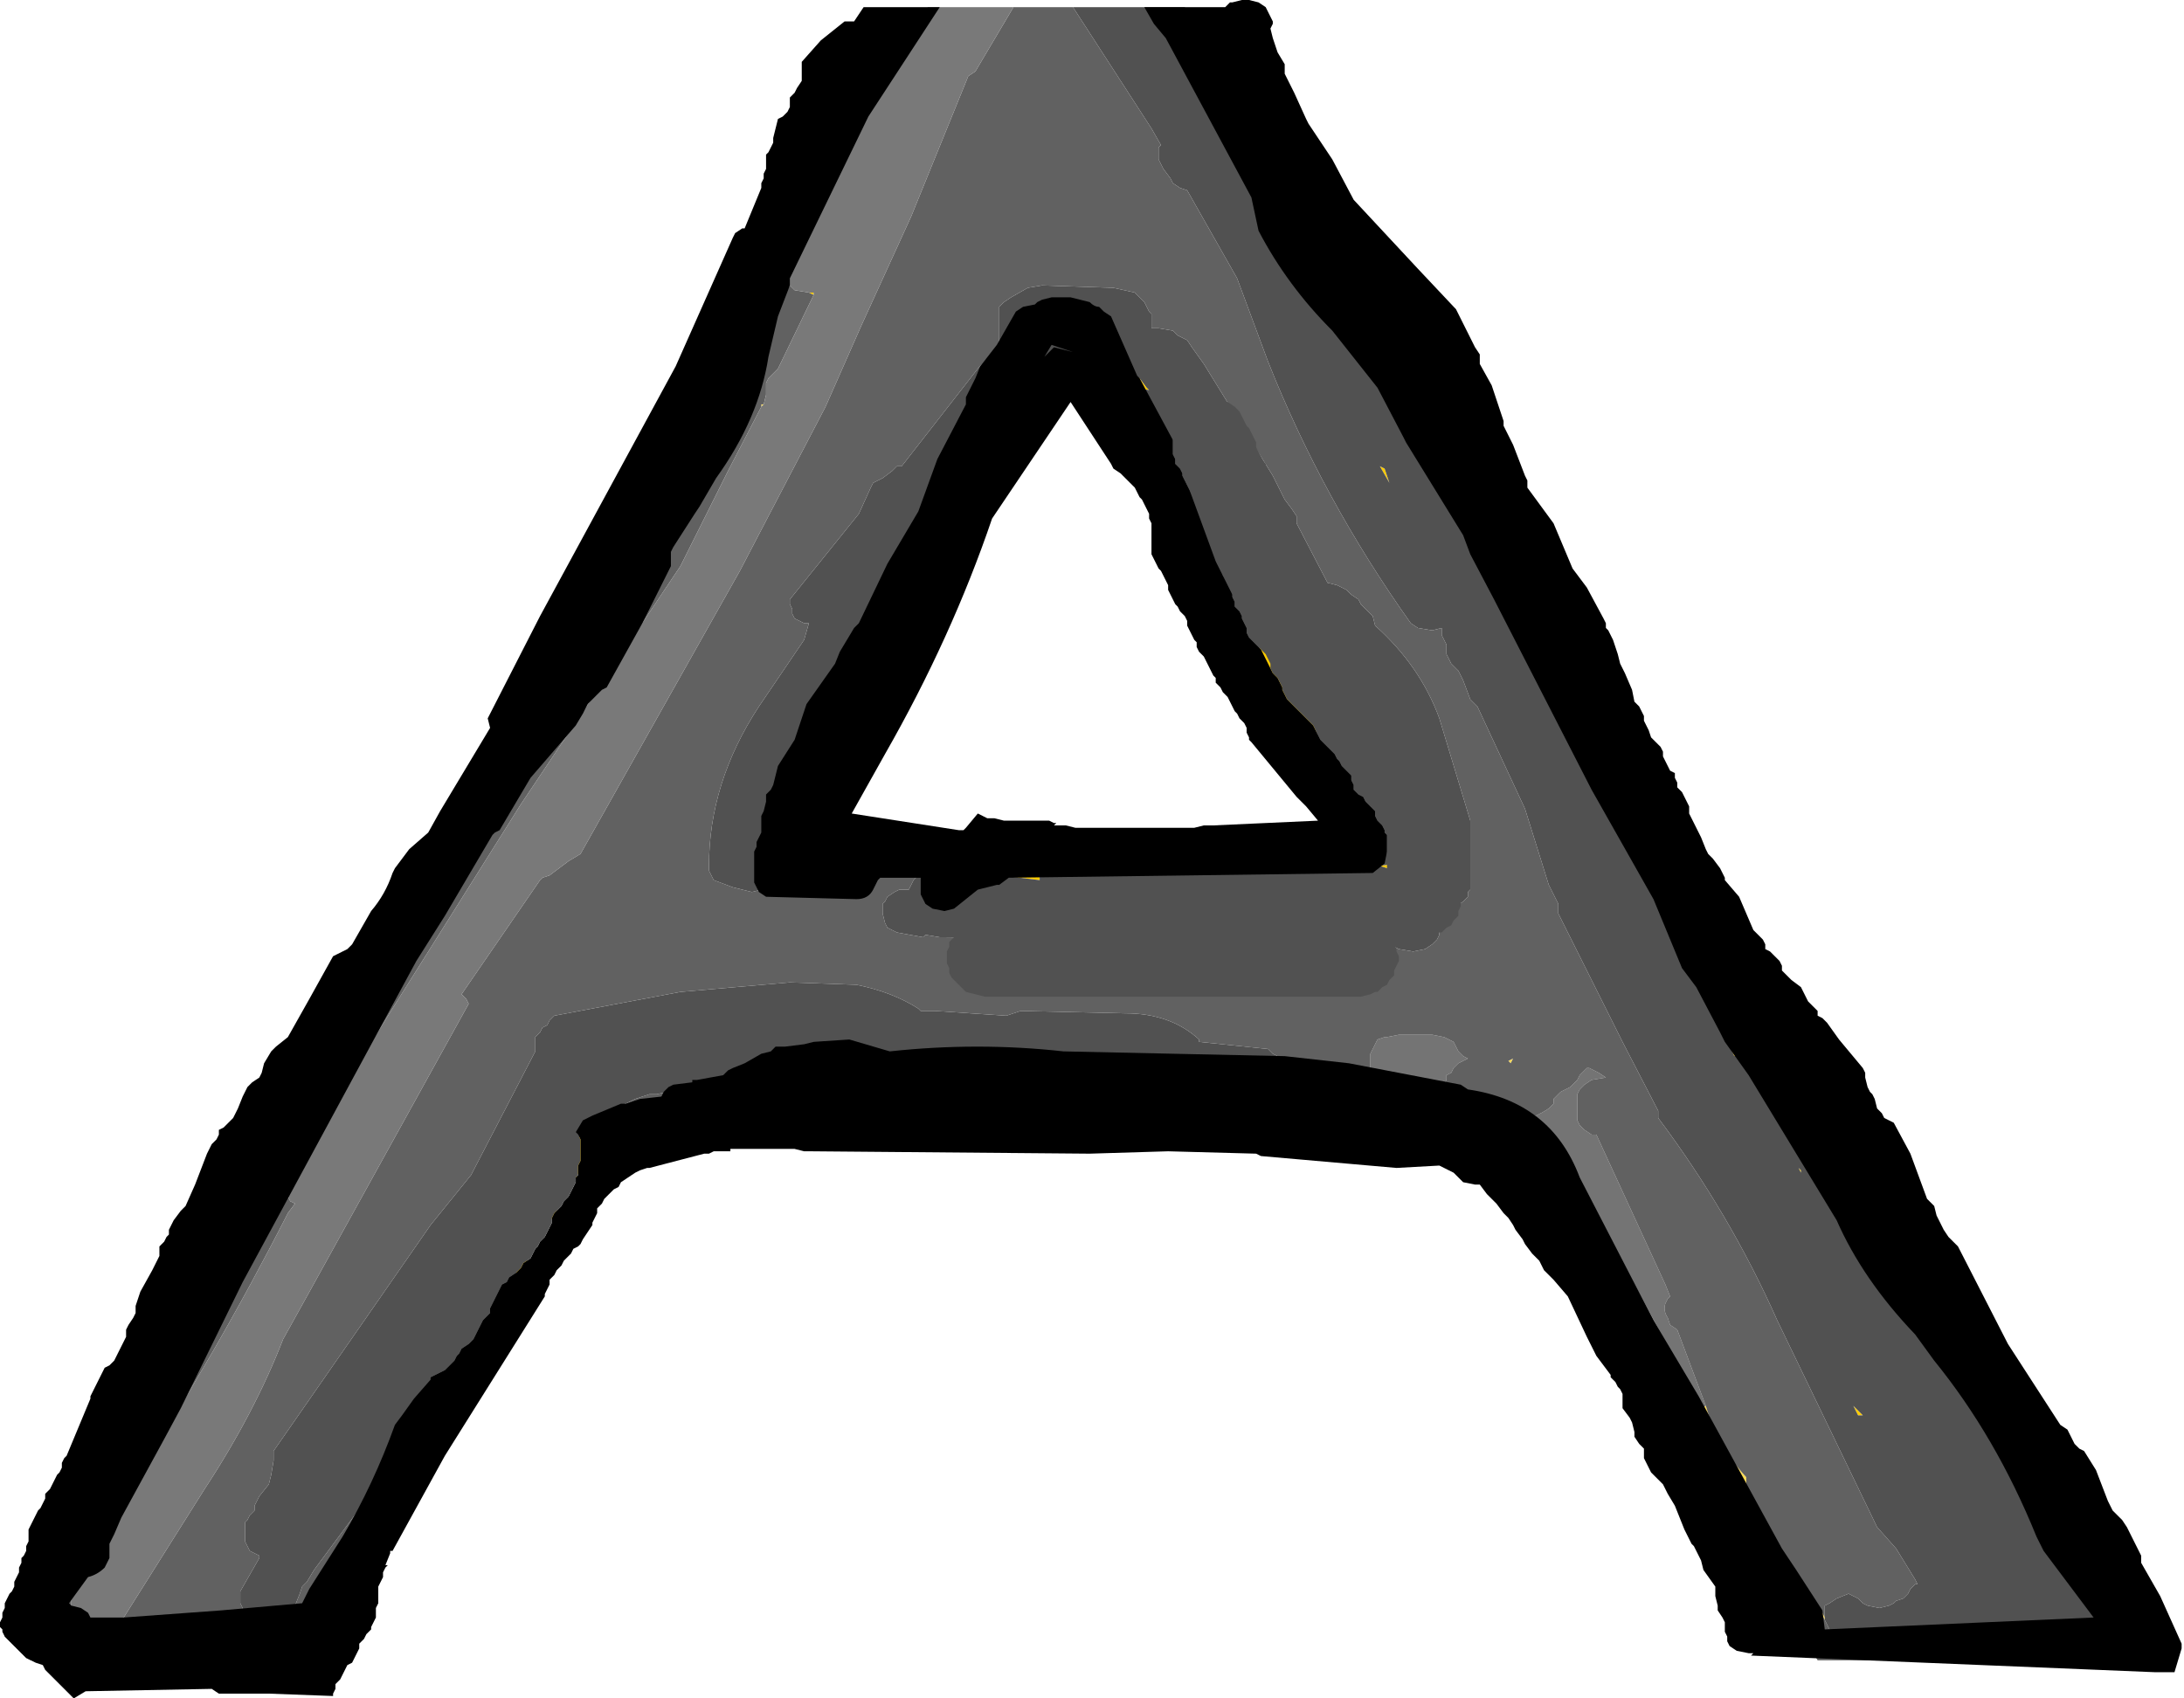 <?xml version="1.0" encoding="UTF-8" standalone="no"?>
<svg xmlns:ffdec="https://www.free-decompiler.com/flash" xmlns:xlink="http://www.w3.org/1999/xlink" ffdec:objectType="shape" height="35.7px" width="45.9px" xmlns="http://www.w3.org/2000/svg">
  <g transform="matrix(1.0, 0.0, 0.0, 1.0, 21.85, 34.9)">
    <path d="M-4.75 -28.7 L-4.85 -28.75 -4.75 -28.75 -4.75 -28.7 M18.9 0.0 L18.9 -0.05 19.25 0.0 19.4 -0.05 19.55 -0.05 19.6 -0.15 19.7 -0.3 19.8 -0.4 19.95 -0.3 20.1 -0.2 20.35 -0.15 20.5 -0.15 20.55 -0.2 20.65 -0.25 20.75 -0.45 20.75 -0.55 20.95 -0.5 21.05 -0.5 21.25 -0.55 21.35 -0.55 21.65 -0.45 21.95 -0.4 22.15 -0.35 22.2 -0.3 22.25 -0.2 22.6 -0.1 22.75 -0.05 22.75 0.0 19.25 0.0 18.9 0.0 M10.7 -20.75 L12.25 -18.1 12.0 -18.0 10.7 -20.75 M14.25 -14.65 L15.65 -12.25 15.2 -12.7 14.95 -12.75 14.85 -12.8 14.85 -12.75 14.65 -12.75 14.6 -12.7 13.55 -14.85 13.75 -14.7 14.05 -14.65 14.25 -14.65 M-2.4 -16.6 L-2.4 -16.65 -2.1 -16.65 -0.1 -16.65 -0.1 -16.6 0.0 -16.5 0.0 -16.4 -2.1 -16.65 -2.4 -16.6 M-2.75 -22.2 L-2.2 -23.45 -1.4 -24.9 -1.3 -25.1 -0.55 -25.95 -2.75 -22.2 M1.0 -26.5 L1.1 -26.55 1.2 -26.6 1.25 -26.7 1.4 -26.8 1.45 -26.9 1.5 -26.95 1.7 -27.05 1.8 -27.1 1.85 -27.05 2.1 -26.95 2.25 -26.75 2.3 -26.7 2.05 -26.75 1.8 -26.7 1.7 -26.65 1.55 -26.55 1.5 -26.45 1.45 -26.4 1.45 -26.3 1.45 -26.2 1.45 -26.1 1.5 -25.9 1.7 -25.7 1.75 -25.65 Q2.9 -24.75 3.45 -23.5 L4.3 -21.4 4.5 -21.3 4.8 -21.25 5.05 -21.3 5.1 -21.35 5.35 -20.85 6.45 -17.7 6.15 -17.65 1.0 -26.5 M7.15 -25.1 L7.25 -25.05 7.35 -24.75 7.15 -25.1 M6.85 -20.2 L7.05 -19.95 7.1 -19.65 7.35 -19.0 6.85 -20.2 M7.85 -16.8 L7.85 -16.55 7.85 -16.35 7.8 -16.35 7.7 -16.4 7.3 -16.65 7.15 -16.7 7.85 -16.8 M17.1 -5.35 L17.3 -5.15 17.2 -5.15 17.1 -5.35 M16.0 -10.25 L15.95 -10.35 16.0 -10.3 16.0 -10.25 M-11.15 -7.75 L-11.0 -8.15 -11.05 -8.25 -11.1 -8.35 -11.3 -8.45 -11.55 -8.5 -11.6 -8.45 -11.6 -8.5 -11.0 -9.55 -10.25 -10.4 -9.2 -11.5 -8.95 -11.5 -11.15 -7.75" fill="#ffcc00" fill-rule="evenodd" stroke="none"/>
    <path d="M-5.85 -26.35 L-5.85 -26.4 -5.8 -26.4 -5.85 -26.35 M16.5 -0.85 L16.45 -0.95 16.3 -1.1 16.45 -1.0 16.5 -0.9 16.5 -0.85 M2.35 -14.05 L0.0 -14.15 2.35 -14.15 2.35 -14.05 M14.0 -5.35 Q14.25 -4.5 14.85 -3.85 L14.85 -3.7 14.85 -3.55 14.8 -3.65 13.85 -5.25 14.0 -5.35 M8.5 -11.65 L8.55 -11.55 8.5 -11.55 8.5 -11.65 M9.95 -12.65 L9.9 -12.55 9.85 -12.6 9.95 -12.65" fill="#ffdd55" fill-rule="evenodd" stroke="none"/>
    <path d="M-8.9 -11.55 L-8.9 -11.5 -8.95 -11.5 -8.95 -11.55 -8.9 -11.55" fill="#888888" fill-rule="evenodd" stroke="none"/>
    <path d="M2.4 -14.05 L2.35 -14.05 2.35 -14.15 2.4 -14.05 M13.85 -5.25 L13.15 -6.7 11.55 -9.65 11.35 -9.9 11.2 -10.15 11.0 -10.2 10.8 -10.3 10.7 -10.4 10.5 -10.6 10.3 -10.95 10.1 -11.35 Q10.4 -11.4 10.7 -11.6 L10.8 -11.7 10.8 -11.8 10.9 -11.9 10.95 -11.95 11.15 -12.05 11.2 -12.1 11.3 -12.2 11.35 -12.3 11.5 -12.45 11.55 -12.45 11.75 -12.35 11.9 -12.25 11.6 -12.2 11.45 -12.1 11.35 -12.0 11.3 -11.9 11.3 -11.8 11.3 -11.7 11.3 -11.65 11.3 -11.55 11.3 -11.45 11.3 -11.35 11.35 -11.25 11.45 -11.15 11.6 -11.05 11.7 -11.05 13.15 -7.9 13.25 -7.65 13.2 -7.6 13.15 -7.5 Q13.1 -7.35 13.2 -7.2 L13.25 -7.05 13.4 -6.95 14.0 -5.35 13.85 -5.25 M8.5 -11.55 Q7.65 -11.7 7.05 -12.1 L7.0 -12.2 6.95 -12.4 6.95 -12.75 7.0 -12.85 7.05 -12.95 7.1 -13.05 7.25 -13.1 7.3 -13.1 7.55 -13.15 8.25 -13.15 8.5 -13.1 8.7 -13.0 8.75 -12.9 8.8 -12.8 8.9 -12.7 9.0 -12.65 8.8 -12.55 8.7 -12.45 8.65 -12.35 8.55 -12.3 8.55 -12.2 8.5 -12.1 8.45 -12.05 8.45 -11.95 8.5 -11.75 8.5 -11.65 8.5 -11.55" fill="#747474" fill-rule="evenodd" stroke="none"/>
    <path d="M16.5 -0.9 L16.5 -0.95 16.5 -1.05 16.5 -1.15 16.6 -1.2 16.75 -1.3 17.0 -1.4 17.2 -1.3 17.3 -1.2 17.4 -1.15 17.65 -1.1 17.85 -1.15 17.95 -1.2 18.0 -1.25 18.15 -1.3 18.25 -1.4 18.3 -1.5 18.4 -1.6 18.45 -1.6 18.4 -1.7 18.0 -2.35 17.6 -2.8 15.5 -7.15 Q14.5 -9.4 13.0 -11.4 L13.0 -11.45 13.0 -11.55 12.25 -13.0 10.9 -15.7 10.9 -15.8 10.9 -15.9 10.7 -16.3 10.2 -17.9 9.2 -20.05 9.05 -20.2 8.9 -20.6 8.8 -20.8 8.7 -20.9 8.65 -20.95 8.55 -21.15 8.55 -21.25 8.55 -21.35 8.5 -21.45 8.45 -21.55 8.45 -21.65 8.45 -21.7 8.25 -21.65 7.95 -21.7 7.8 -21.8 Q5.95 -24.4 4.8 -27.3 L4.15 -29.05 3.1 -30.9 2.95 -30.95 2.8 -31.05 2.75 -31.15 2.6 -31.35 2.5 -31.55 2.5 -31.65 2.5 -31.7 2.5 -31.8 2.55 -31.85 2.35 -32.2 0.7 -34.75 3.05 -34.75 5.65 -30.3 7.15 -27.35 8.9 -24.45 10.7 -20.75 12.0 -18.0 12.25 -18.1 12.25 -18.15 12.4 -18.05 12.55 -17.95 12.65 -17.8 12.85 -17.5 12.85 -17.4 12.85 -17.3 12.85 -17.2 12.85 -17.15 13.8 -15.9 14.5 -14.95 14.5 -14.9 14.35 -14.8 14.3 -14.7 14.25 -14.65 14.05 -14.65 13.75 -14.7 13.55 -14.85 14.6 -12.7 14.65 -12.75 14.85 -12.75 14.85 -12.8 14.95 -12.75 15.2 -12.7 15.65 -12.25 15.75 -12.1 16.45 -11.5 16.75 -11.15 16.9 -10.65 17.15 -10.3 17.4 -9.8 17.5 -9.7 17.6 -9.6 17.7 -9.55 17.75 -9.3 17.85 -9.25 Q18.6 -7.25 19.65 -5.35 20.35 -4.1 21.3 -3.0 L21.85 -2.2 21.95 -2.15 22.1 -2.05 22.15 -1.95 22.2 -1.85 22.25 -1.65 22.25 -1.55 22.25 -1.45 22.2 -1.4 22.15 -1.25 22.25 -1.3 22.45 -1.35 22.6 -1.45 22.7 -1.5 22.9 -1.55 23.05 -1.55 23.25 -1.45 23.45 -1.4 23.5 -1.2 23.5 -0.9 23.5 -0.65 23.35 -0.45 23.2 -0.15 23.05 -0.05 22.9 -0.05 22.75 -0.05 22.6 -0.1 22.25 -0.2 22.2 -0.3 22.15 -0.35 21.95 -0.4 21.65 -0.45 21.35 -0.55 21.25 -0.55 21.05 -0.5 20.95 -0.5 20.75 -0.55 20.75 -0.45 20.65 -0.25 20.55 -0.2 20.5 -0.15 20.35 -0.15 20.1 -0.2 19.95 -0.3 19.8 -0.4 19.7 -0.3 19.6 -0.15 19.55 -0.05 19.4 -0.05 19.25 0.0 18.9 -0.05 18.75 -0.15 18.7 -0.25 18.6 -0.45 18.55 -0.45 18.2 -0.4 18.0 -0.3 17.85 -0.2 17.6 -0.15 17.1 -0.2 17.05 -0.3 16.8 -0.45 16.65 -0.55 16.6 -0.65 16.55 -0.75 16.5 -0.85 16.5 -0.9 M-12.15 -6.1 L-13.3 -4.55 -14.1 -3.45 -15.25 -1.9 -15.4 -1.65 -15.5 -1.55 -15.55 -1.4 -15.65 -1.15 -15.8 -0.95 -15.9 -0.85 -15.95 -0.8 -16.2 -0.75 -16.5 -0.8 -16.7 -0.9 -16.75 -1.0 -16.75 -1.1 -16.8 -1.2 -16.8 -1.3 -16.8 -1.4 -16.8 -1.45 -16.4 -2.15 -16.4 -2.2 -16.6 -2.3 -16.65 -2.4 -16.7 -2.5 -16.7 -2.6 -16.7 -2.7 -16.7 -2.8 -16.7 -2.9 -16.65 -2.95 -16.6 -3.05 -16.5 -3.15 -16.5 -3.25 -16.4 -3.45 -16.2 -3.7 -16.15 -3.9 -16.1 -4.2 -16.1 -4.4 -12.8 -9.15 -11.95 -10.2 -10.6 -12.8 -10.6 -12.9 -10.6 -13.0 -10.6 -13.1 -10.5 -13.2 -10.45 -13.3 -10.35 -13.35 -10.3 -13.45 -10.2 -13.55 -7.55 -14.05 -5.25 -14.25 -3.85 -14.2 Q-3.1 -14.05 -2.55 -13.7 L-2.5 -13.65 -2.2 -13.65 -0.7 -13.55 -0.4 -13.65 1.8 -13.6 Q2.75 -13.6 3.35 -13.05 L3.35 -13.0 4.8 -12.85 4.9 -12.75 5.1 -12.65 5.2 -12.55 5.35 -12.45 5.35 -12.4 5.4 -12.3 5.4 -12.2 5.35 -12.1 5.3 -12.0 5.2 -11.9 5.05 -11.8 4.8 -11.75 4.5 -11.85 4.3 -11.9 4.15 -11.95 3.6 -12.0 3.05 -12.15 0.65 -12.2 0.35 -12.2 0.15 -12.3 0.1 -12.4 0.05 -12.5 -1.3 -12.55 -2.8 -12.55 -3.0 -12.65 -3.6 -12.65 -5.05 -12.55 -8.05 -11.9 -8.2 -11.9 -8.5 -11.8 -8.7 -11.7 -8.85 -11.65 -8.9 -11.55 -8.95 -11.55 -8.95 -11.5 -9.2 -11.5 -10.25 -10.4 -11.0 -9.55 -11.6 -8.5 -11.6 -8.45 -11.55 -8.5 -11.3 -8.45 -11.1 -8.35 -11.05 -8.25 -11.0 -8.15 -11.15 -7.75 -12.15 -6.1 M-4.1 -16.65 L-4.3 -16.55 -5.55 -16.4 -5.7 -16.3 -5.75 -16.2 -5.85 -16.2 -6.05 -16.15 -6.45 -16.25 -6.85 -16.4 -6.9 -16.5 -6.95 -16.6 -6.95 -16.7 Q-6.95 -18.45 -5.9 -20.05 L-4.95 -21.45 -4.85 -21.8 -4.95 -21.8 -5.15 -21.9 -5.2 -22.0 -5.2 -22.1 -5.25 -22.2 -5.25 -22.3 -3.8 -24.1 -3.55 -24.65 -3.5 -24.75 -3.3 -24.85 -3.1 -25.0 -3.0 -25.1 -2.9 -25.1 -1.3 -27.15 -0.85 -27.65 -0.85 -27.7 -0.85 -27.9 -0.85 -28.3 -0.85 -28.45 -0.75 -28.55 -0.6 -28.65 -0.25 -28.85 0.05 -28.9 1.55 -28.85 2.0 -28.75 2.1 -28.65 2.2 -28.55 2.3 -28.35 2.35 -28.3 2.35 -28.2 2.35 -28.1 2.35 -28.0 2.5 -28.0 2.8 -27.95 2.9 -27.85 3.1 -27.75 3.2 -27.6 3.45 -27.25 4.9 -24.9 5.15 -24.4 5.3 -24.2 5.4 -24.05 5.4 -23.95 5.4 -23.9 6.05 -22.65 6.25 -22.6 6.45 -22.5 6.55 -22.4 6.7 -22.3 6.75 -22.2 6.85 -22.1 7.0 -21.95 7.05 -21.75 Q8.0 -20.9 8.4 -19.8 L9.05 -17.65 9.05 -17.15 9.05 -16.5 9.05 -16.2 9.0 -16.15 9.0 -16.05 8.9 -15.95 8.75 -15.85 8.7 -15.8 8.45 -15.75 8.4 -15.6 8.4 -15.55 8.4 -15.25 8.35 -15.15 8.25 -15.05 8.1 -14.95 7.85 -14.9 7.55 -14.95 7.35 -15.05 7.15 -15.25 7.05 -15.35 7.0 -15.35 Q6.45 -14.65 5.05 -14.35 L2.4 -14.05 2.35 -14.15 2.55 -14.2 2.8 -14.35 2.9 -14.45 2.9 -14.55 2.95 -14.65 2.9 -14.8 2.85 -14.9 2.8 -15.0 2.6 -15.1 2.35 -15.15 -2.1 -15.2 -2.4 -15.25 -2.45 -15.2 -3.0 -15.3 -3.2 -15.4 -3.25 -15.5 -3.3 -15.7 -3.3 -15.8 -3.3 -15.9 -3.25 -15.95 -3.2 -16.05 -3.05 -16.15 -2.95 -16.2 -2.75 -16.2 -2.7 -16.3 -2.65 -16.4 -2.55 -16.5 -2.4 -16.6 -2.1 -16.65 0.0 -16.4 0.0 -16.5 -0.1 -16.6 -0.1 -16.65 -0.1 -16.7 -0.1 -16.8 0.0 -16.85 0.05 -16.95 0.15 -17.05 0.3 -17.1 0.55 -17.15 1.45 -17.1 1.95 -17.05 4.3 -17.05 5.85 -17.55 6.15 -17.65 6.45 -17.7 5.35 -20.85 5.1 -21.35 5.05 -21.3 4.8 -21.25 4.5 -21.3 4.3 -21.4 3.45 -23.5 Q2.9 -24.75 1.75 -25.65 L1.7 -25.7 1.5 -25.9 1.45 -26.1 1.45 -26.2 1.45 -26.3 1.45 -26.4 1.5 -26.45 1.55 -26.55 1.7 -26.65 1.8 -26.7 2.05 -26.75 2.3 -26.7 2.25 -26.75 2.1 -26.95 1.85 -27.05 1.8 -27.1 1.7 -27.05 1.5 -26.95 1.45 -26.9 1.4 -26.8 1.25 -26.7 1.2 -26.6 1.1 -26.55 1.0 -26.5 0.85 -26.5 0.55 -26.55 0.35 -26.65 0.3 -26.75 0.3 -26.85 0.25 -26.95 0.25 -27.05 0.0 -26.8 -0.55 -25.95 -1.3 -25.1 -1.4 -24.9 -2.2 -23.45 -2.75 -22.2 -3.95 -20.1 Q-3.95 -19.9 -4.1 -19.7 L-4.5 -18.9 -4.5 -18.8 -4.5 -18.7 -4.5 -18.55 -4.5 -18.25 -4.5 -18.15 -4.6 -18.05 -4.65 -17.9 -4.7 -17.8 -4.1 -17.7 -3.9 -17.6 -3.85 -17.5 -3.8 -17.4 -3.75 -17.3 -3.75 -17.2 -3.75 -17.15 -3.8 -17.05 -3.8 -16.95 -3.9 -16.85 -4.1 -16.65 M7.15 -25.1 L7.35 -24.75 7.25 -25.05 7.15 -25.1 M6.85 -20.2 L7.35 -19.0 7.1 -19.65 7.05 -19.95 6.85 -20.2 M7.85 -16.8 L7.15 -16.7 7.3 -16.65 7.7 -16.4 7.8 -16.35 7.85 -16.35 7.85 -16.55 7.85 -16.8 M16.0 -10.25 L16.0 -10.3 15.95 -10.35 16.0 -10.25 M17.1 -5.35 L17.2 -5.15 17.3 -5.15 17.1 -5.35" fill="#515151" fill-rule="evenodd" stroke="none"/>
    <path d="M0.7 -34.75 L2.35 -32.2 2.55 -31.85 2.5 -31.8 2.5 -31.7 2.5 -31.65 2.5 -31.55 2.6 -31.35 2.75 -31.15 2.8 -31.05 2.95 -30.95 3.1 -30.9 4.15 -29.05 4.8 -27.3 Q5.95 -24.4 7.8 -21.8 L7.95 -21.7 8.25 -21.65 8.45 -21.7 8.45 -21.65 8.45 -21.55 8.5 -21.45 8.55 -21.35 8.55 -21.25 8.55 -21.15 8.65 -20.95 8.7 -20.9 8.8 -20.8 8.9 -20.6 9.05 -20.2 9.2 -20.05 10.2 -17.9 10.7 -16.3 10.9 -15.9 10.9 -15.8 10.9 -15.7 12.25 -13.0 13.0 -11.55 13.0 -11.45 13.0 -11.4 Q14.5 -9.4 15.5 -7.15 L17.6 -2.8 18.0 -2.35 18.4 -1.7 18.45 -1.6 18.4 -1.6 18.3 -1.5 18.25 -1.4 18.15 -1.3 18.0 -1.25 17.95 -1.2 17.85 -1.15 17.65 -1.1 17.4 -1.15 17.3 -1.2 17.2 -1.3 17.0 -1.4 16.75 -1.3 16.6 -1.2 16.5 -1.15 16.5 -1.05 16.5 -0.95 16.5 -0.9 16.45 -1.0 16.3 -1.1 16.45 -0.95 16.5 -0.85 16.55 -0.75 16.6 -0.65 16.65 -0.55 16.8 -0.45 17.05 -0.3 17.1 -0.2 17.6 -0.15 17.85 -0.2 18.0 -0.3 18.2 -0.4 18.55 -0.45 18.6 -0.45 18.7 -0.25 18.75 -0.15 18.9 -0.05 18.9 0.0 16.35 0.0 9.85 -11.3 8.75 -11.45 8.7 -11.5 -8.9 -11.5 -8.9 -11.55 -8.85 -11.65 -8.7 -11.7 -8.5 -11.8 -8.2 -11.9 -8.05 -11.9 -5.05 -12.55 -3.6 -12.65 -3.0 -12.65 -2.8 -12.55 -1.3 -12.55 0.05 -12.5 0.1 -12.4 0.15 -12.3 0.35 -12.2 0.65 -12.2 3.05 -12.15 3.6 -12.0 4.15 -11.95 4.3 -11.9 4.5 -11.85 4.8 -11.75 5.05 -11.8 5.2 -11.9 5.3 -12.0 5.35 -12.1 5.4 -12.2 5.4 -12.3 5.35 -12.4 5.35 -12.45 5.2 -12.55 5.1 -12.65 4.9 -12.75 4.8 -12.85 3.35 -13.0 3.35 -13.05 Q2.75 -13.6 1.8 -13.6 L-0.4 -13.65 -0.7 -13.55 -2.2 -13.65 -2.5 -13.65 -2.55 -13.7 Q-3.1 -14.05 -3.85 -14.2 L-5.25 -14.25 -7.55 -14.05 -10.2 -13.55 -10.3 -13.45 -10.35 -13.35 -10.45 -13.3 -10.5 -13.2 -10.6 -13.1 -10.6 -13.0 -10.6 -12.9 -10.6 -12.8 -11.95 -10.2 -12.8 -9.15 -16.1 -4.4 -16.1 -4.2 -16.15 -3.9 -16.2 -3.7 -16.4 -3.45 -16.5 -3.25 -16.5 -3.15 -16.6 -3.05 -16.65 -2.95 -16.7 -2.9 -16.7 -2.8 -16.7 -2.7 -16.7 -2.6 -16.7 -2.5 -16.65 -2.4 -16.6 -2.3 -16.4 -2.2 -16.4 -2.15 -16.8 -1.45 -16.8 -1.4 -16.8 -1.3 -16.8 -1.2 -16.75 -1.1 -16.75 -1.0 -16.7 -0.9 -16.5 -0.8 -16.2 -0.75 -15.95 -0.8 -15.9 -0.85 -15.8 -0.95 -15.65 -1.15 -15.55 -1.4 -15.5 -1.55 -15.4 -1.65 -15.25 -1.9 -14.1 -3.45 -13.3 -4.55 -12.15 -6.1 -15.65 0.0 -21.2 0.0 -21.3 -0.05 -21.4 -0.15 -21.5 -0.25 -21.6 -0.35 -21.7 -0.45 -21.75 -0.5 -5.25 -28.9 -5.15 -28.8 -4.85 -28.75 -4.75 -28.7 -5.5 -27.15 -5.7 -26.95 -5.75 -26.85 -5.75 -26.75 -5.75 -26.65 -5.75 -26.6 -5.8 -26.4 -5.85 -26.4 -5.85 -26.35 -6.55 -25.0 -7.55 -23.0 -10.9 -18.0 -15.55 -10.6 -15.65 -10.5 -15.75 -10.4 -15.8 -10.3 -15.8 -10.2 -15.8 -10.15 -15.8 -10.05 -15.8 -9.95 -15.8 -9.85 -15.8 -9.75 -15.75 -9.65 -15.65 -9.6 -15.8 -9.4 Q-17.3 -6.45 -19.15 -3.6 L-19.3 -3.5 -19.4 -3.4 -19.45 -3.3 -19.45 -3.2 -19.45 -3.15 -19.45 -3.05 -19.45 -2.95 -19.45 -2.85 -20.35 -1.4 -20.35 -1.3 -20.35 -1.2 -20.35 -1.1 -20.35 -1.0 -20.3 -0.9 -20.25 -0.8 -20.05 -0.7 -19.75 -0.65 -19.5 -0.7 -19.3 -0.8 -19.25 -0.9 -17.55 -3.6 Q-16.5 -5.2 -15.9 -6.75 L-15.4 -7.65 -12.0 -13.8 -12.05 -13.9 -12.15 -14.0 -10.5 -16.4 -10.45 -16.45 -10.3 -16.5 -9.9 -16.8 -9.65 -16.95 -6.3 -22.9 -4.5 -26.35 -3.75 -28.05 -2.7 -30.35 -1.5 -33.3 -1.35 -33.4 -0.55 -34.75 0.7 -34.75 M2.4 -14.05 L5.05 -14.35 Q6.45 -14.65 7.0 -15.35 L7.05 -15.35 7.15 -15.25 7.35 -15.05 7.55 -14.95 7.85 -14.9 8.1 -14.95 8.25 -15.05 8.35 -15.15 8.4 -15.25 8.4 -15.55 8.4 -15.6 8.45 -15.75 8.7 -15.8 8.75 -15.85 8.9 -15.95 9.0 -16.05 9.0 -16.15 9.05 -16.2 9.05 -16.5 9.05 -17.15 9.05 -17.65 8.4 -19.8 Q8.0 -20.9 7.05 -21.75 L7.0 -21.95 6.85 -22.1 6.75 -22.2 6.7 -22.3 6.55 -22.4 6.45 -22.5 6.25 -22.6 6.05 -22.65 5.4 -23.9 5.4 -23.95 5.4 -24.05 5.3 -24.2 5.15 -24.4 4.9 -24.9 3.45 -27.25 3.2 -27.6 3.1 -27.75 2.9 -27.85 2.8 -27.95 2.5 -28.0 2.35 -28.0 2.35 -28.1 2.35 -28.2 2.35 -28.3 2.3 -28.35 2.2 -28.55 2.1 -28.65 2.0 -28.75 1.55 -28.85 0.05 -28.9 -0.25 -28.85 -0.6 -28.65 -0.75 -28.55 -0.85 -28.45 -0.85 -28.3 -0.85 -27.9 -0.85 -27.7 -0.85 -27.65 -1.3 -27.15 -2.9 -25.1 -3.0 -25.1 -3.1 -25.0 -3.3 -24.85 -3.5 -24.75 -3.55 -24.65 -3.8 -24.1 -5.25 -22.3 -5.25 -22.2 -5.2 -22.1 -5.2 -22.0 -5.15 -21.9 -4.95 -21.8 -4.85 -21.8 -4.95 -21.45 -5.9 -20.05 Q-6.95 -18.45 -6.95 -16.7 L-6.95 -16.6 -6.9 -16.5 -6.85 -16.4 -6.45 -16.25 -6.05 -16.15 -5.85 -16.2 -5.75 -16.2 -5.7 -16.3 -5.55 -16.4 -4.3 -16.55 -4.1 -16.65 -2.4 -16.65 -2.4 -16.6 -2.55 -16.5 -2.65 -16.4 -2.7 -16.3 -2.75 -16.2 -2.95 -16.2 -3.05 -16.15 -3.2 -16.05 -3.25 -15.95 -3.3 -15.9 -3.3 -15.8 -3.3 -15.7 -3.25 -15.5 -3.2 -15.4 -3.0 -15.3 -2.45 -15.2 -2.4 -15.25 -2.1 -15.2 2.35 -15.15 2.6 -15.1 2.8 -15.0 2.85 -14.9 2.9 -14.8 2.95 -14.65 2.9 -14.55 2.9 -14.45 2.8 -14.35 2.55 -14.2 2.35 -14.15 0.0 -14.15 2.35 -14.05 2.4 -14.05 M14.0 -5.35 L13.4 -6.95 13.25 -7.05 13.2 -7.2 Q13.1 -7.35 13.15 -7.5 L13.2 -7.6 13.25 -7.65 13.15 -7.9 11.7 -11.05 11.6 -11.05 11.45 -11.15 11.35 -11.25 11.3 -11.35 11.3 -11.45 11.3 -11.55 11.3 -11.65 11.3 -11.7 11.3 -11.8 11.3 -11.9 11.35 -12.0 11.45 -12.1 11.6 -12.2 11.9 -12.25 11.75 -12.35 11.55 -12.45 11.5 -12.45 11.35 -12.3 11.3 -12.2 11.2 -12.1 11.15 -12.05 10.95 -11.95 10.9 -11.9 10.8 -11.8 10.8 -11.7 10.7 -11.6 Q10.4 -11.4 10.1 -11.35 L10.3 -10.95 10.5 -10.6 10.7 -10.4 10.8 -10.3 11.0 -10.2 11.2 -10.15 11.35 -9.9 11.55 -9.65 13.15 -6.7 13.85 -5.25 14.8 -3.65 14.85 -3.55 14.85 -3.7 14.85 -3.85 Q14.25 -4.5 14.0 -5.35 M8.5 -11.65 L8.5 -11.75 8.45 -11.95 8.45 -12.05 8.5 -12.1 8.55 -12.2 8.55 -12.3 8.65 -12.35 8.7 -12.45 8.8 -12.55 9.0 -12.65 8.9 -12.7 8.8 -12.8 8.75 -12.9 8.7 -13.0 8.5 -13.1 8.25 -13.15 7.55 -13.15 7.3 -13.1 7.25 -13.1 7.1 -13.05 7.05 -12.95 7.0 -12.85 6.95 -12.75 6.95 -12.4 7.0 -12.2 7.05 -12.1 Q7.65 -11.7 8.5 -11.55 L8.55 -11.55 8.5 -11.65 M9.95 -12.65 L9.85 -12.6 9.9 -12.55 9.95 -12.65" fill="#616161" fill-rule="evenodd" stroke="none"/>
    <path d="M-0.55 -34.75 L-1.35 -33.4 -1.5 -33.3 -2.7 -30.35 -3.75 -28.05 -4.5 -26.35 -6.3 -22.9 -9.65 -16.95 -9.9 -16.8 -10.3 -16.5 -10.45 -16.45 -10.5 -16.4 -12.15 -14.0 -12.05 -13.9 -12.0 -13.8 -15.4 -7.65 -15.9 -6.75 Q-16.5 -5.2 -17.55 -3.6 L-19.25 -0.9 -19.3 -0.8 -19.5 -0.7 -19.75 -0.65 -20.05 -0.7 -20.25 -0.8 -20.3 -0.9 -20.35 -1.0 -20.35 -1.1 -20.35 -1.2 -20.35 -1.3 -20.35 -1.4 -19.45 -2.85 -19.45 -2.95 -19.45 -3.05 -19.45 -3.15 -19.45 -3.2 -19.45 -3.3 -19.4 -3.4 -19.3 -3.5 -19.15 -3.6 Q-17.3 -6.45 -15.8 -9.4 L-15.65 -9.6 -15.75 -9.65 -15.8 -9.75 -15.8 -9.85 -15.8 -9.95 -15.8 -10.05 -15.8 -10.15 -15.8 -10.2 -15.8 -10.3 -15.75 -10.4 -15.65 -10.5 -15.55 -10.6 -10.9 -18.0 -7.55 -23.0 -6.55 -25.0 -5.85 -26.35 -5.8 -26.4 -5.75 -26.6 -5.75 -26.65 -5.75 -26.75 -5.75 -26.85 -5.7 -26.95 -5.5 -27.15 -4.75 -28.7 -4.75 -28.75 -4.85 -28.75 -5.15 -28.8 -5.25 -28.9 -5.3 -28.9 -5.35 -29.0 -5.35 -29.1 -5.45 -29.3 -5.45 -29.35 -5.3 -29.55 -5.15 -29.75 -3.3 -33.25 -2.35 -34.75 -0.55 -34.75" fill="#797979" fill-rule="evenodd" stroke="none"/>
    <path d="M-9.75 -11.1 L-9.6 -11.35 -9.4 -11.45 -8.8 -11.7 -8.7 -11.7 -8.4 -11.8 -7.95 -11.85 -7.9 -11.95 -7.8 -12.05 -7.7 -12.1 -7.3 -12.15 -7.3 -12.2 -7.2 -12.2 -6.65 -12.3 -6.55 -12.4 -6.45 -12.45 -6.2 -12.55 -5.85 -12.75 -5.65 -12.8 -5.55 -12.9 -5.35 -12.9 -4.95 -12.95 -4.75 -13.0 -4.0 -13.05 -3.15 -12.8 Q-1.3 -13.0 0.5 -12.8 L5.15 -12.7 6.5 -12.55 8.85 -12.1 9.0 -12.0 Q10.75 -11.75 11.35 -10.15 L12.9 -7.15 13.85 -5.55 15.6 -2.35 15.9 -1.9 16.45 -1.05 16.5 -0.65 22.15 -0.9 21.1 -2.3 20.95 -2.6 Q20.1 -4.7 18.8 -6.3 L18.4 -6.85 Q17.3 -8.0 16.75 -9.25 L14.9 -12.3 14.4 -13.0 14.3 -13.2 13.8 -14.15 13.5 -14.55 12.9 -16.0 11.6 -18.3 9.55 -22.3 9.05 -23.25 8.9 -23.65 7.7 -25.6 7.65 -25.7 7.1 -26.75 6.15 -27.95 Q5.2 -28.9 4.6 -30.05 L4.45 -30.75 2.65 -34.1 2.4 -34.4 2.2 -34.75 3.9 -34.75 4.0 -34.85 4.05 -34.85 4.25 -34.9 4.4 -34.9 4.6 -34.85 4.75 -34.75 4.8 -34.65 4.85 -34.55 4.9 -34.45 4.9 -34.4 4.85 -34.3 4.9 -34.1 5.0 -33.8 5.15 -33.55 5.15 -33.45 5.15 -33.35 5.35 -32.95 5.6 -32.4 5.65 -32.3 6.15 -31.55 6.6 -30.7 7.95 -29.25 8.75 -28.4 8.9 -28.1 9.15 -27.6 9.25 -27.45 9.25 -27.35 9.25 -27.25 9.5 -26.8 9.75 -26.05 9.75 -25.95 9.95 -25.55 10.2 -24.9 10.25 -24.8 10.25 -24.7 10.25 -24.65 10.8 -23.9 11.2 -22.95 11.5 -22.55 11.85 -21.9 11.9 -21.8 11.9 -21.7 11.95 -21.65 12.05 -21.45 12.15 -21.15 12.2 -20.95 12.3 -20.75 12.45 -20.4 12.5 -20.15 12.6 -20.05 12.65 -19.95 12.7 -19.85 12.7 -19.75 12.8 -19.55 12.85 -19.4 12.95 -19.3 13.05 -19.2 13.1 -19.1 13.1 -19.0 13.15 -18.9 13.2 -18.8 13.25 -18.7 13.35 -18.65 13.35 -18.55 13.4 -18.45 13.4 -18.35 13.5 -18.25 13.55 -18.15 13.6 -18.05 13.65 -17.95 13.65 -17.9 13.65 -17.8 13.75 -17.6 13.9 -17.3 14.0 -17.05 14.05 -16.95 14.15 -16.85 14.3 -16.65 14.35 -16.55 14.4 -16.45 14.4 -16.4 14.7 -16.05 15.0 -15.35 15.1 -15.25 15.2 -15.15 15.25 -15.05 15.25 -14.95 15.35 -14.9 15.45 -14.8 15.55 -14.7 15.6 -14.6 15.6 -14.5 15.7 -14.4 15.8 -14.3 16.0 -14.15 16.05 -14.05 16.1 -13.95 16.15 -13.85 16.25 -13.75 16.35 -13.65 16.35 -13.55 16.45 -13.5 16.55 -13.4 16.8 -13.05 17.3 -12.45 17.35 -12.35 17.35 -12.25 17.4 -12.05 17.45 -11.95 17.5 -11.9 17.55 -11.8 17.6 -11.6 17.7 -11.5 17.75 -11.4 17.95 -11.3 18.3 -10.65 18.65 -9.7 18.75 -9.6 18.8 -9.55 18.85 -9.35 19.0 -9.05 19.1 -8.9 19.2 -8.8 19.3 -8.7 20.35 -6.65 21.45 -4.95 21.6 -4.85 21.65 -4.75 21.7 -4.65 21.75 -4.55 21.85 -4.45 21.95 -4.4 22.2 -4.0 22.45 -3.35 22.5 -3.25 22.55 -3.15 22.65 -3.05 22.75 -2.95 22.85 -2.8 23.0 -2.5 23.1 -2.3 23.15 -2.2 23.15 -2.15 23.15 -2.05 23.55 -1.35 24.0 -0.35 24.0 -0.25 23.85 0.25 23.6 0.25 23.5 0.25 23.45 0.25 14.95 -0.1 15.0 -0.15 14.9 -0.15 14.65 -0.2 14.5 -0.3 14.45 -0.4 14.45 -0.5 14.4 -0.6 14.4 -0.7 14.4 -0.8 14.35 -0.9 14.25 -1.05 14.25 -1.15 14.2 -1.35 14.2 -1.45 14.2 -1.55 13.95 -1.9 13.9 -2.1 13.8 -2.3 13.75 -2.4 13.7 -2.45 13.6 -2.65 13.55 -2.75 13.35 -3.25 13.2 -3.5 13.1 -3.7 13.0 -3.8 12.85 -3.95 12.8 -4.05 12.7 -4.25 12.7 -4.35 12.7 -4.45 12.6 -4.55 12.5 -4.7 12.5 -4.8 12.45 -5.0 12.4 -5.1 12.25 -5.3 12.25 -5.4 12.25 -5.45 12.25 -5.55 12.25 -5.6 12.2 -5.7 12.15 -5.75 12.1 -5.85 12.0 -5.95 12.0 -6.0 11.7 -6.4 11.5 -6.8 11.1 -7.65 10.8 -8.0 10.6 -8.2 10.55 -8.3 10.5 -8.4 10.45 -8.45 10.35 -8.55 10.2 -8.75 10.15 -8.85 10.0 -9.05 9.95 -9.15 9.85 -9.3 9.75 -9.4 9.6 -9.6 9.5 -9.7 9.4 -9.8 9.25 -10.0 9.15 -10.0 8.9 -10.05 8.8 -10.15 8.7 -10.25 8.5 -10.35 8.4 -10.4 7.5 -10.35 4.65 -10.6 4.55 -10.65 2.7 -10.7 1.05 -10.65 -4.8 -10.7 -4.95 -10.7 -5.15 -10.75 -6.5 -10.75 -6.5 -10.7 -6.7 -10.7 -6.85 -10.7 -6.95 -10.65 -7.05 -10.65 -8.2 -10.35 -8.25 -10.35 -8.4 -10.3 -8.5 -10.25 -8.65 -10.15 -8.8 -10.05 -8.85 -9.95 -8.95 -9.9 -9.05 -9.8 -9.15 -9.7 -9.2 -9.6 -9.3 -9.5 -9.3 -9.4 -9.35 -9.3 -9.4 -9.2 -9.4 -9.15 -9.6 -8.85 -9.65 -8.75 -9.7 -8.7 -9.8 -8.65 -9.85 -8.55 -9.95 -8.45 -10.0 -8.4 -10.05 -8.3 -10.15 -8.2 -10.2 -8.1 -10.3 -8.0 -10.3 -7.9 -10.35 -7.8 -10.4 -7.7 -10.4 -7.65 -12.5 -4.3 -13.6 -2.3 -13.65 -2.3 -13.65 -2.25 -13.75 -2.0 -13.7 -2.0 -13.75 -1.95 -13.8 -1.85 -13.8 -1.75 -13.85 -1.65 -13.9 -1.55 -13.9 -1.45 -13.9 -1.4 -13.9 -1.3 -13.9 -1.2 -13.95 -1.1 -13.95 -1.0 -13.95 -0.9 -14.0 -0.8 -14.05 -0.7 -14.05 -0.65 -14.15 -0.55 -14.2 -0.45 -14.3 -0.35 -14.3 -0.25 -14.35 -0.15 -14.4 -0.05 -14.45 0.05 -14.55 0.1 -14.6 0.2 -14.65 0.3 -14.7 0.4 -14.8 0.5 -14.8 0.6 -14.85 0.7 -14.85 0.75 -16.2 0.7 -17.25 0.7 -17.4 0.6 -20.05 0.65 -20.3 0.8 -20.4 0.7 -20.5 0.6 -20.6 0.5 -20.7 0.4 -20.8 0.3 -20.9 0.2 -20.95 0.1 -21.1 0.05 -21.3 -0.05 -21.4 -0.15 -21.5 -0.25 -21.6 -0.35 -21.7 -0.45 -21.75 -0.5 -21.8 -0.6 -21.8 -0.65 -21.85 -0.7 -21.85 -0.8 -21.8 -0.9 -21.8 -1.0 -21.75 -1.1 -21.75 -1.2 -21.7 -1.3 -21.65 -1.4 -21.6 -1.45 -21.55 -1.55 -21.55 -1.65 -21.5 -1.75 -21.45 -1.85 -21.45 -1.95 -21.4 -2.05 -21.4 -2.15 -21.35 -2.2 -21.3 -2.3 -21.3 -2.4 -21.25 -2.5 -21.25 -2.6 -21.25 -2.7 -21.25 -2.75 -21.2 -2.85 -21.15 -2.95 -21.1 -3.05 -21.05 -3.15 -21.0 -3.2 -20.95 -3.3 -20.9 -3.4 -20.9 -3.5 -20.8 -3.6 -20.75 -3.7 -20.7 -3.8 -20.65 -3.9 -20.6 -3.95 -20.55 -4.05 -20.55 -4.15 -20.5 -4.25 -20.45 -4.3 -19.95 -5.5 -19.95 -5.55 -19.9 -5.65 -19.85 -5.75 -19.8 -5.85 -19.75 -5.95 -19.7 -6.05 -19.65 -6.15 -19.55 -6.2 -19.45 -6.3 -19.4 -6.4 -19.35 -6.5 -19.3 -6.6 -19.25 -6.7 -19.2 -6.8 -19.2 -6.9 -19.2 -6.95 -19.15 -7.05 -19.05 -7.2 -19.0 -7.3 -19.0 -7.4 -19.0 -7.45 -18.9 -7.75 -18.65 -8.2 -18.55 -8.4 -18.5 -8.5 -18.5 -8.6 -18.5 -8.7 -18.4 -8.8 -18.35 -8.9 -18.3 -8.95 -18.3 -9.05 -18.25 -9.15 -18.2 -9.25 -18.05 -9.45 -17.95 -9.55 -17.75 -10.0 -17.5 -10.65 -17.45 -10.75 -17.4 -10.85 -17.3 -10.95 -17.25 -11.05 -17.25 -11.15 -17.15 -11.2 -17.05 -11.3 -16.95 -11.4 -16.85 -11.6 -16.75 -11.85 -16.65 -12.05 -16.55 -12.15 -16.4 -12.25 -16.35 -12.35 -16.3 -12.55 -16.15 -12.8 -16.05 -12.9 -15.8 -13.1 -15.35 -13.9 -14.85 -14.8 -14.75 -14.85 -14.55 -14.95 -14.45 -15.05 -14.05 -15.75 Q-13.75 -16.1 -13.6 -16.55 L-13.55 -16.65 -13.25 -17.05 -12.85 -17.4 -12.6 -17.85 -11.55 -19.6 -11.6 -19.8 -10.5 -21.95 -9.55 -23.7 -7.65 -27.2 -6.45 -29.9 -6.4 -30.0 -6.25 -30.1 -6.2 -30.1 -5.85 -30.95 -5.85 -31.05 -5.8 -31.15 -5.8 -31.25 -5.75 -31.35 -5.75 -31.45 -5.75 -31.55 -5.75 -31.65 -5.7 -31.7 -5.65 -31.8 -5.6 -31.9 -5.6 -32.0 -5.55 -32.2 -5.5 -32.4 -5.4 -32.45 -5.3 -32.55 -5.25 -32.65 -5.25 -32.75 -5.25 -32.85 -5.15 -32.95 -5.1 -33.05 -5.0 -33.2 -5.0 -33.3 -5.0 -33.4 -5.0 -33.5 -5.0 -33.6 -4.6 -34.05 -4.1 -34.45 -3.9 -34.45 -3.7 -34.75 -2.1 -34.75 -3.6 -32.45 -5.25 -29.05 -5.25 -29.0 -5.25 -28.9 -5.5 -28.25 -5.7 -27.4 Q-5.9 -26.1 -6.8 -24.85 L-7.15 -24.25 -7.25 -24.1 -7.7 -23.4 -7.75 -23.3 -7.75 -23.2 -7.75 -23.1 -7.75 -23.0 -8.35 -21.8 -9.1 -20.45 -9.2 -20.4 -9.3 -20.3 -9.4 -20.2 -9.5 -20.1 -9.6 -19.9 -9.75 -19.65 -10.7 -18.55 -11.35 -17.45 -11.45 -17.4 -11.5 -17.35 -12.5 -15.65 -13.1 -14.7 -16.75 -7.95 -18.05 -5.3 -18.4 -4.65 -19.3 -3.0 -19.45 -2.65 -19.55 -2.45 -19.55 -2.4 -19.55 -2.3 -19.55 -2.15 -19.6 -2.05 -19.65 -1.95 Q-19.8 -1.8 -20.0 -1.75 L-20.4 -1.2 -20.35 -1.15 -20.15 -1.1 -20.0 -1.0 -19.95 -0.9 -19.25 -0.9 -17.2 -1.05 -15.5 -1.2 -15.35 -1.5 -14.65 -2.6 Q-14.0 -3.7 -13.55 -4.95 L-13.4 -5.15 -13.15 -5.5 -12.8 -5.9 -12.8 -5.95 -12.6 -6.05 -12.5 -6.1 -12.4 -6.2 -12.3 -6.3 -12.25 -6.4 -12.2 -6.45 -12.15 -6.55 -12.0 -6.65 -11.9 -6.75 -11.85 -6.85 -11.8 -6.95 -11.75 -7.05 -11.7 -7.15 -11.65 -7.2 -11.55 -7.3 -11.55 -7.4 -11.5 -7.5 -11.45 -7.6 -11.4 -7.7 -11.35 -7.8 -11.3 -7.9 -11.2 -7.95 -11.15 -8.05 -11.0 -8.15 -10.9 -8.25 -10.85 -8.35 -10.7 -8.45 -10.65 -8.55 -10.6 -8.65 -10.55 -8.7 -10.5 -8.8 -10.4 -8.9 -10.35 -9.0 -10.3 -9.1 -10.25 -9.2 -10.25 -9.3 -10.2 -9.4 -10.15 -9.45 -10.05 -9.55 -10.0 -9.65 -9.9 -9.75 -9.85 -9.85 -9.8 -9.95 -9.75 -10.05 -9.75 -10.15 -9.7 -10.2 -9.7 -10.3 -9.7 -10.4 -9.65 -10.5 -9.65 -10.6 -9.65 -10.7 -9.65 -10.8 -9.65 -10.9 -9.65 -10.95 -9.7 -11.05 -9.75 -11.1 M7.3 -17.0 L7.25 -16.75 7.0 -16.55 -0.65 -16.45 -0.85 -16.3 -0.9 -16.3 -1.1 -16.25 -1.3 -16.2 -1.55 -16.0 -1.8 -15.8 -2.0 -15.75 -2.25 -15.8 -2.4 -15.9 -2.45 -16.0 -2.5 -16.1 -2.5 -16.2 -2.5 -16.3 -2.5 -16.4 -2.5 -16.45 -3.35 -16.45 -3.4 -16.4 -3.5 -16.2 Q-3.6 -16.0 -3.85 -16.0 L-5.75 -16.05 -5.9 -16.15 -5.95 -16.25 -6.0 -16.35 -6.0 -16.45 -6.0 -16.55 -6.0 -16.7 -6.0 -17.0 -5.95 -17.1 -5.95 -17.2 -5.85 -17.4 -5.85 -17.45 -5.85 -17.55 -5.85 -17.65 -5.85 -17.75 -5.8 -17.85 -5.75 -18.05 -5.75 -18.2 -5.65 -18.3 -5.6 -18.4 -5.5 -18.8 -5.15 -19.35 -4.9 -20.1 -4.3 -20.95 -4.2 -21.2 -3.9 -21.7 -3.8 -21.8 -3.2 -23.05 -2.55 -24.15 -2.15 -25.25 -1.55 -26.4 -1.55 -26.45 -1.55 -26.55 -1.5 -26.65 -1.45 -26.75 -1.35 -26.95 -1.25 -27.2 -0.9 -27.65 -0.5 -28.35 -0.35 -28.45 -0.1 -28.5 -0.05 -28.55 0.05 -28.6 0.25 -28.65 0.65 -28.65 1.05 -28.55 Q1.15 -28.45 1.25 -28.45 L1.35 -28.35 1.5 -28.25 2.05 -27.0 2.1 -26.95 2.8 -25.65 2.8 -25.55 2.8 -25.45 2.8 -25.35 2.85 -25.25 2.85 -25.15 2.95 -25.05 3.0 -24.95 3.0 -24.9 3.05 -24.8 3.1 -24.7 3.15 -24.6 3.7 -23.1 3.85 -22.8 4.05 -22.4 4.05 -22.35 4.1 -22.25 4.1 -22.15 4.2 -22.05 4.25 -21.95 4.25 -21.9 4.3 -21.8 4.35 -21.7 4.35 -21.6 4.4 -21.5 4.5 -21.4 4.6 -21.3 4.65 -21.25 4.85 -20.85 4.9 -20.75 5.0 -20.65 5.05 -20.55 5.1 -20.45 5.1 -20.4 5.15 -20.3 5.2 -20.2 5.3 -20.1 5.4 -20.0 5.5 -19.9 5.6 -19.8 5.7 -19.7 5.75 -19.65 5.8 -19.55 5.85 -19.45 5.9 -19.35 6.0 -19.25 6.1 -19.15 6.2 -19.05 6.25 -18.95 6.3 -18.9 6.35 -18.8 6.45 -18.7 6.55 -18.6 6.55 -18.5 6.6 -18.4 6.6 -18.3 6.7 -18.2 6.8 -18.15 6.85 -18.05 6.95 -17.95 7.05 -17.85 7.05 -17.75 7.1 -17.65 7.2 -17.55 7.25 -17.45 7.25 -17.4 7.3 -17.35 7.3 -17.2 7.3 -17.1 7.3 -17.0 M0.3 -27.6 L0.7 -27.5 0.25 -27.65 0.1 -27.4 0.3 -27.6 M1.8 -24.85 L1.7 -24.95 1.55 -25.05 1.5 -25.15 0.65 -26.45 -1.0 -24.0 Q-1.85 -21.5 -3.25 -19.05 L-3.95 -17.8 -1.7 -17.45 -1.6 -17.45 -1.55 -17.5 -1.3 -17.8 -1.1 -17.7 -0.95 -17.7 -0.75 -17.65 0.2 -17.65 0.3 -17.6 0.35 -17.6 0.3 -17.55 0.4 -17.55 0.55 -17.55 0.75 -17.5 3.25 -17.5 3.45 -17.55 3.6 -17.55 3.65 -17.55 5.85 -17.65 5.6 -17.95 5.4 -18.15 4.45 -19.3 4.4 -19.35 4.4 -19.4 4.35 -19.5 4.35 -19.6 4.3 -19.7 4.2 -19.8 4.15 -19.9 4.1 -19.95 4.05 -20.05 4.0 -20.15 3.95 -20.25 3.85 -20.35 3.8 -20.45 3.7 -20.55 3.7 -20.65 3.65 -20.7 3.6 -20.8 3.55 -20.9 3.5 -21.0 3.45 -21.1 3.35 -21.2 3.3 -21.3 3.3 -21.4 3.25 -21.45 3.2 -21.55 3.15 -21.65 3.1 -21.75 3.1 -21.85 3.05 -21.95 2.95 -22.05 2.9 -22.15 2.85 -22.2 2.8 -22.3 2.75 -22.4 2.7 -22.5 2.7 -22.6 2.65 -22.7 2.6 -22.8 2.55 -22.9 2.5 -22.95 2.45 -23.05 2.4 -23.15 2.35 -23.25 2.35 -23.35 2.35 -23.45 2.35 -23.55 2.35 -23.65 2.35 -23.7 2.35 -23.8 2.35 -23.9 2.3 -24.0 2.3 -24.1 2.25 -24.2 2.2 -24.3 2.15 -24.4 2.1 -24.45 2.05 -24.55 2.0 -24.65 1.9 -24.75 1.8 -24.85" fill="#000000" fill-rule="evenodd" stroke="none"/>
    <path d="M-9.75 -11.1 L-9.7 -11.05 -9.65 -10.95 -9.65 -10.9 -9.65 -10.8 -9.65 -10.7 -9.65 -10.6 -9.65 -10.5 -9.7 -10.4 -9.7 -10.3 -9.7 -10.2 -9.75 -10.15 -9.75 -10.05 -9.8 -9.95 -9.85 -9.85 -9.9 -9.75 -10.0 -9.65 -10.05 -9.55 -10.15 -9.45 -10.2 -9.4 -10.25 -9.3 -10.25 -9.2 -10.3 -9.1 -10.35 -9.0 -10.4 -8.9 -10.5 -8.8 -10.55 -8.7 -10.6 -8.65 -10.65 -8.55 -10.7 -8.45 -10.85 -8.35 -10.9 -8.25 -11.0 -8.15 -11.15 -8.05 -11.2 -7.95 -11.3 -7.9 -11.35 -7.8 -11.4 -7.7 -11.45 -7.6 -11.5 -7.5 -11.55 -7.4 -11.55 -7.3 -11.65 -7.2 -11.7 -7.15 -11.75 -7.05 -11.8 -6.95 -11.85 -6.85 -11.9 -6.75 -12.0 -6.65 -12.15 -6.55 -12.2 -6.45 -12.25 -6.4 -12.3 -6.3 -12.4 -6.2 -12.5 -6.1 -12.6 -6.05 -12.8 -5.95 -12.95 -5.9 -13.15 -5.9 -13.25 -5.9 -13.45 -5.9 -13.65 -5.95 -13.75 -6.05 -13.85 -6.15 -13.95 -6.25 -13.95 -6.35 -14.0 -6.45 -14.05 -6.55 -14.05 -6.65 -14.05 -6.7 -14.05 -6.8 -14.0 -6.9 -13.95 -7.0 -13.9 -7.1 -13.8 -7.2 -13.7 -7.3 -13.65 -7.4 -13.55 -7.45 -13.45 -7.55 -13.35 -7.65 -13.25 -7.75 -13.2 -7.85 -13.15 -7.95 -13.1 -8.05 -13.05 -8.15 -12.95 -8.2 -12.95 -8.3 -12.9 -8.4 -12.9 -8.5 -12.8 -8.6 -12.7 -8.7 -12.65 -8.8 -12.55 -8.9 -12.45 -8.95 -12.45 -9.05 -12.35 -9.15 -12.25 -9.25 -12.15 -9.35 -12.05 -9.45 -12.0 -9.55 -11.95 -9.65 -11.9 -9.7 -11.8 -9.8 -11.7 -9.9 -11.7 -10.0 -11.65 -10.1 -11.65 -10.2 -11.6 -10.3 -11.55 -10.4 -11.45 -10.45 -11.4 -10.55 -11.35 -10.65 -11.3 -10.75 -11.25 -10.85 -11.25 -10.95 -11.2 -11.05 -11.15 -11.15 -11.05 -11.2 -10.95 -11.3 -10.85 -11.4 -10.7 -11.45 -10.6 -11.5 -10.4 -11.5 -10.4 -11.55 -10.2 -11.5 -10.05 -11.45 -9.9 -11.35 -9.8 -11.25 -9.75 -11.15 -9.75 -11.1 M2.8 -25.65 L2.8 -25.7 2.8 -25.8 2.8 -25.9 2.85 -26.0 2.85 -26.1 2.95 -26.2 3.05 -26.3 3.1 -26.4 3.2 -26.45 3.3 -26.45 3.4 -26.5 3.6 -26.5 3.6 -26.55 3.8 -26.5 3.95 -26.45 4.1 -26.35 4.2 -26.25 4.25 -26.15 4.3 -26.05 4.35 -25.95 4.4 -25.9 4.45 -25.8 4.5 -25.7 4.55 -25.6 4.55 -25.5 4.6 -25.4 4.65 -25.3 4.7 -25.2 4.75 -25.15 4.75 -25.05 4.8 -24.95 4.85 -24.85 4.95 -24.75 4.95 -24.65 5.0 -24.55 5.05 -24.45 5.05 -24.4 5.05 -24.3 5.1 -24.2 5.2 -24.1 5.2 -24.0 5.25 -23.9 5.3 -23.8 5.35 -23.7 5.35 -23.65 5.35 -23.55 5.4 -23.45 5.45 -23.35 5.55 -23.25 5.55 -23.15 5.6 -23.05 5.6 -22.95 5.65 -22.9 5.7 -22.8 5.75 -22.7 5.8 -22.6 5.8 -22.5 5.85 -22.4 5.9 -22.3 6.05 -22.2 6.1 -22.15 6.15 -22.05 6.2 -21.95 6.25 -21.85 6.3 -21.75 6.35 -21.65 6.4 -21.55 6.45 -21.45 6.5 -21.4 6.5 -21.3 6.55 -21.2 6.6 -21.1 6.75 -21.0 6.85 -20.9 6.95 -20.8 7.05 -20.7 7.1 -20.65 7.15 -20.55 7.2 -20.45 7.25 -20.35 7.35 -20.25 7.45 -20.15 7.5 -20.05 7.55 -19.95 7.6 -19.9 7.7 -19.8 7.8 -19.7 7.85 -19.6 7.95 -19.5 7.95 -19.4 8.0 -19.3 8.1 -19.2 8.2 -19.15 8.25 -19.05 8.3 -18.95 8.35 -18.85 8.45 -18.75 8.45 -18.65 8.55 -18.55 8.6 -18.45 8.65 -18.4 8.7 -18.3 8.75 -18.2 8.8 -18.1 8.8 -18.0 8.8 -17.9 8.8 -17.8 8.85 -17.7 8.85 -17.65 8.85 -17.55 8.85 -17.45 8.85 -17.35 8.85 -17.25 8.85 -17.15 8.85 -17.05 8.85 -16.95 8.85 -16.9 8.85 -16.8 8.85 -16.7 8.85 -16.6 8.85 -16.5 8.85 -16.4 8.85 -16.3 8.85 -16.2 8.85 -16.15 8.85 -16.05 8.85 -15.95 8.85 -15.85 8.8 -15.75 8.8 -15.65 8.7 -15.55 8.65 -15.45 8.55 -15.4 8.45 -15.3 8.4 -15.3 8.3 -15.25 8.1 -15.2 7.9 -15.25 7.7 -15.3 7.6 -15.4 7.5 -15.5 7.4 -15.6 7.35 -15.7 7.35 -15.8 7.3 -15.9 7.3 -15.95 7.3 -16.05 7.3 -16.15 7.3 -16.25 7.3 -16.35 7.3 -16.45 7.3 -16.55 7.3 -16.65 7.3 -16.7 7.3 -16.8 7.3 -16.9 7.3 -17.0 7.3 -17.1 7.3 -17.2 7.3 -17.3 7.3 -17.35 7.25 -17.4 7.25 -17.45 7.2 -17.55 7.1 -17.65 7.05 -17.75 7.05 -17.85 6.95 -17.95 6.85 -18.05 6.8 -18.15 6.7 -18.2 6.6 -18.3 6.6 -18.4 6.55 -18.5 6.55 -18.6 6.45 -18.7 6.35 -18.8 6.3 -18.9 6.25 -18.95 6.2 -19.05 6.1 -19.15 6.0 -19.25 5.9 -19.35 5.85 -19.45 5.8 -19.55 5.75 -19.65 5.7 -19.7 5.6 -19.8 5.5 -19.9 5.4 -20.0 5.3 -20.1 5.2 -20.2 5.15 -20.3 5.1 -20.4 5.1 -20.45 5.05 -20.55 5.0 -20.65 4.9 -20.75 4.85 -20.85 4.85 -20.95 4.8 -21.05 4.75 -21.15 4.7 -21.2 4.65 -21.25 4.6 -21.3 4.5 -21.4 4.4 -21.5 4.35 -21.6 4.35 -21.7 4.3 -21.8 4.25 -21.9 4.25 -21.95 4.2 -22.05 4.1 -22.15 4.1 -22.25 4.05 -22.35 4.05 -22.4 4.05 -22.45 4.05 -22.55 4.0 -22.65 3.95 -22.7 3.85 -22.8 3.85 -22.9 3.8 -23.0 3.8 -23.1 3.8 -23.2 3.7 -23.3 3.65 -23.4 3.6 -23.45 3.6 -23.55 3.55 -23.65 3.5 -23.75 3.45 -23.85 3.45 -23.95 3.4 -24.05 3.35 -24.15 3.35 -24.2 3.3 -24.3 3.25 -24.4 3.2 -24.5 3.15 -24.6 3.1 -24.7 3.05 -24.8 3.0 -24.9 3.0 -24.95 2.95 -25.05 2.85 -25.15 2.85 -25.25 2.8 -25.35 2.8 -25.45 2.8 -25.55 2.8 -25.65 M6.95 -15.5 L7.1 -15.45 7.25 -15.35 7.35 -15.25 7.4 -15.15 7.45 -15.05 7.5 -14.95 7.5 -14.9 7.55 -14.8 7.55 -14.7 7.5 -14.6 7.45 -14.5 7.45 -14.4 7.35 -14.3 7.3 -14.2 7.2 -14.15 7.1 -14.05 7.05 -14.05 6.95 -14.0 6.75 -13.95 -1.15 -13.95 -1.35 -14.0 -1.55 -14.05 -1.65 -14.15 -1.75 -14.25 -1.85 -14.35 -1.9 -14.45 -1.9 -14.55 -1.95 -14.65 -1.95 -14.7 -1.95 -14.8 -1.95 -14.9 -1.9 -15.0 -1.9 -15.1 -1.8 -15.2 -1.7 -15.3 -1.65 -15.4 -1.55 -15.45 -1.45 -15.45 -1.35 -15.5 -1.15 -15.5 -1.15 -15.55 6.75 -15.55 6.95 -15.5" fill="#515151" fill-rule="evenodd" stroke="none"/>
  </g>
</svg>
